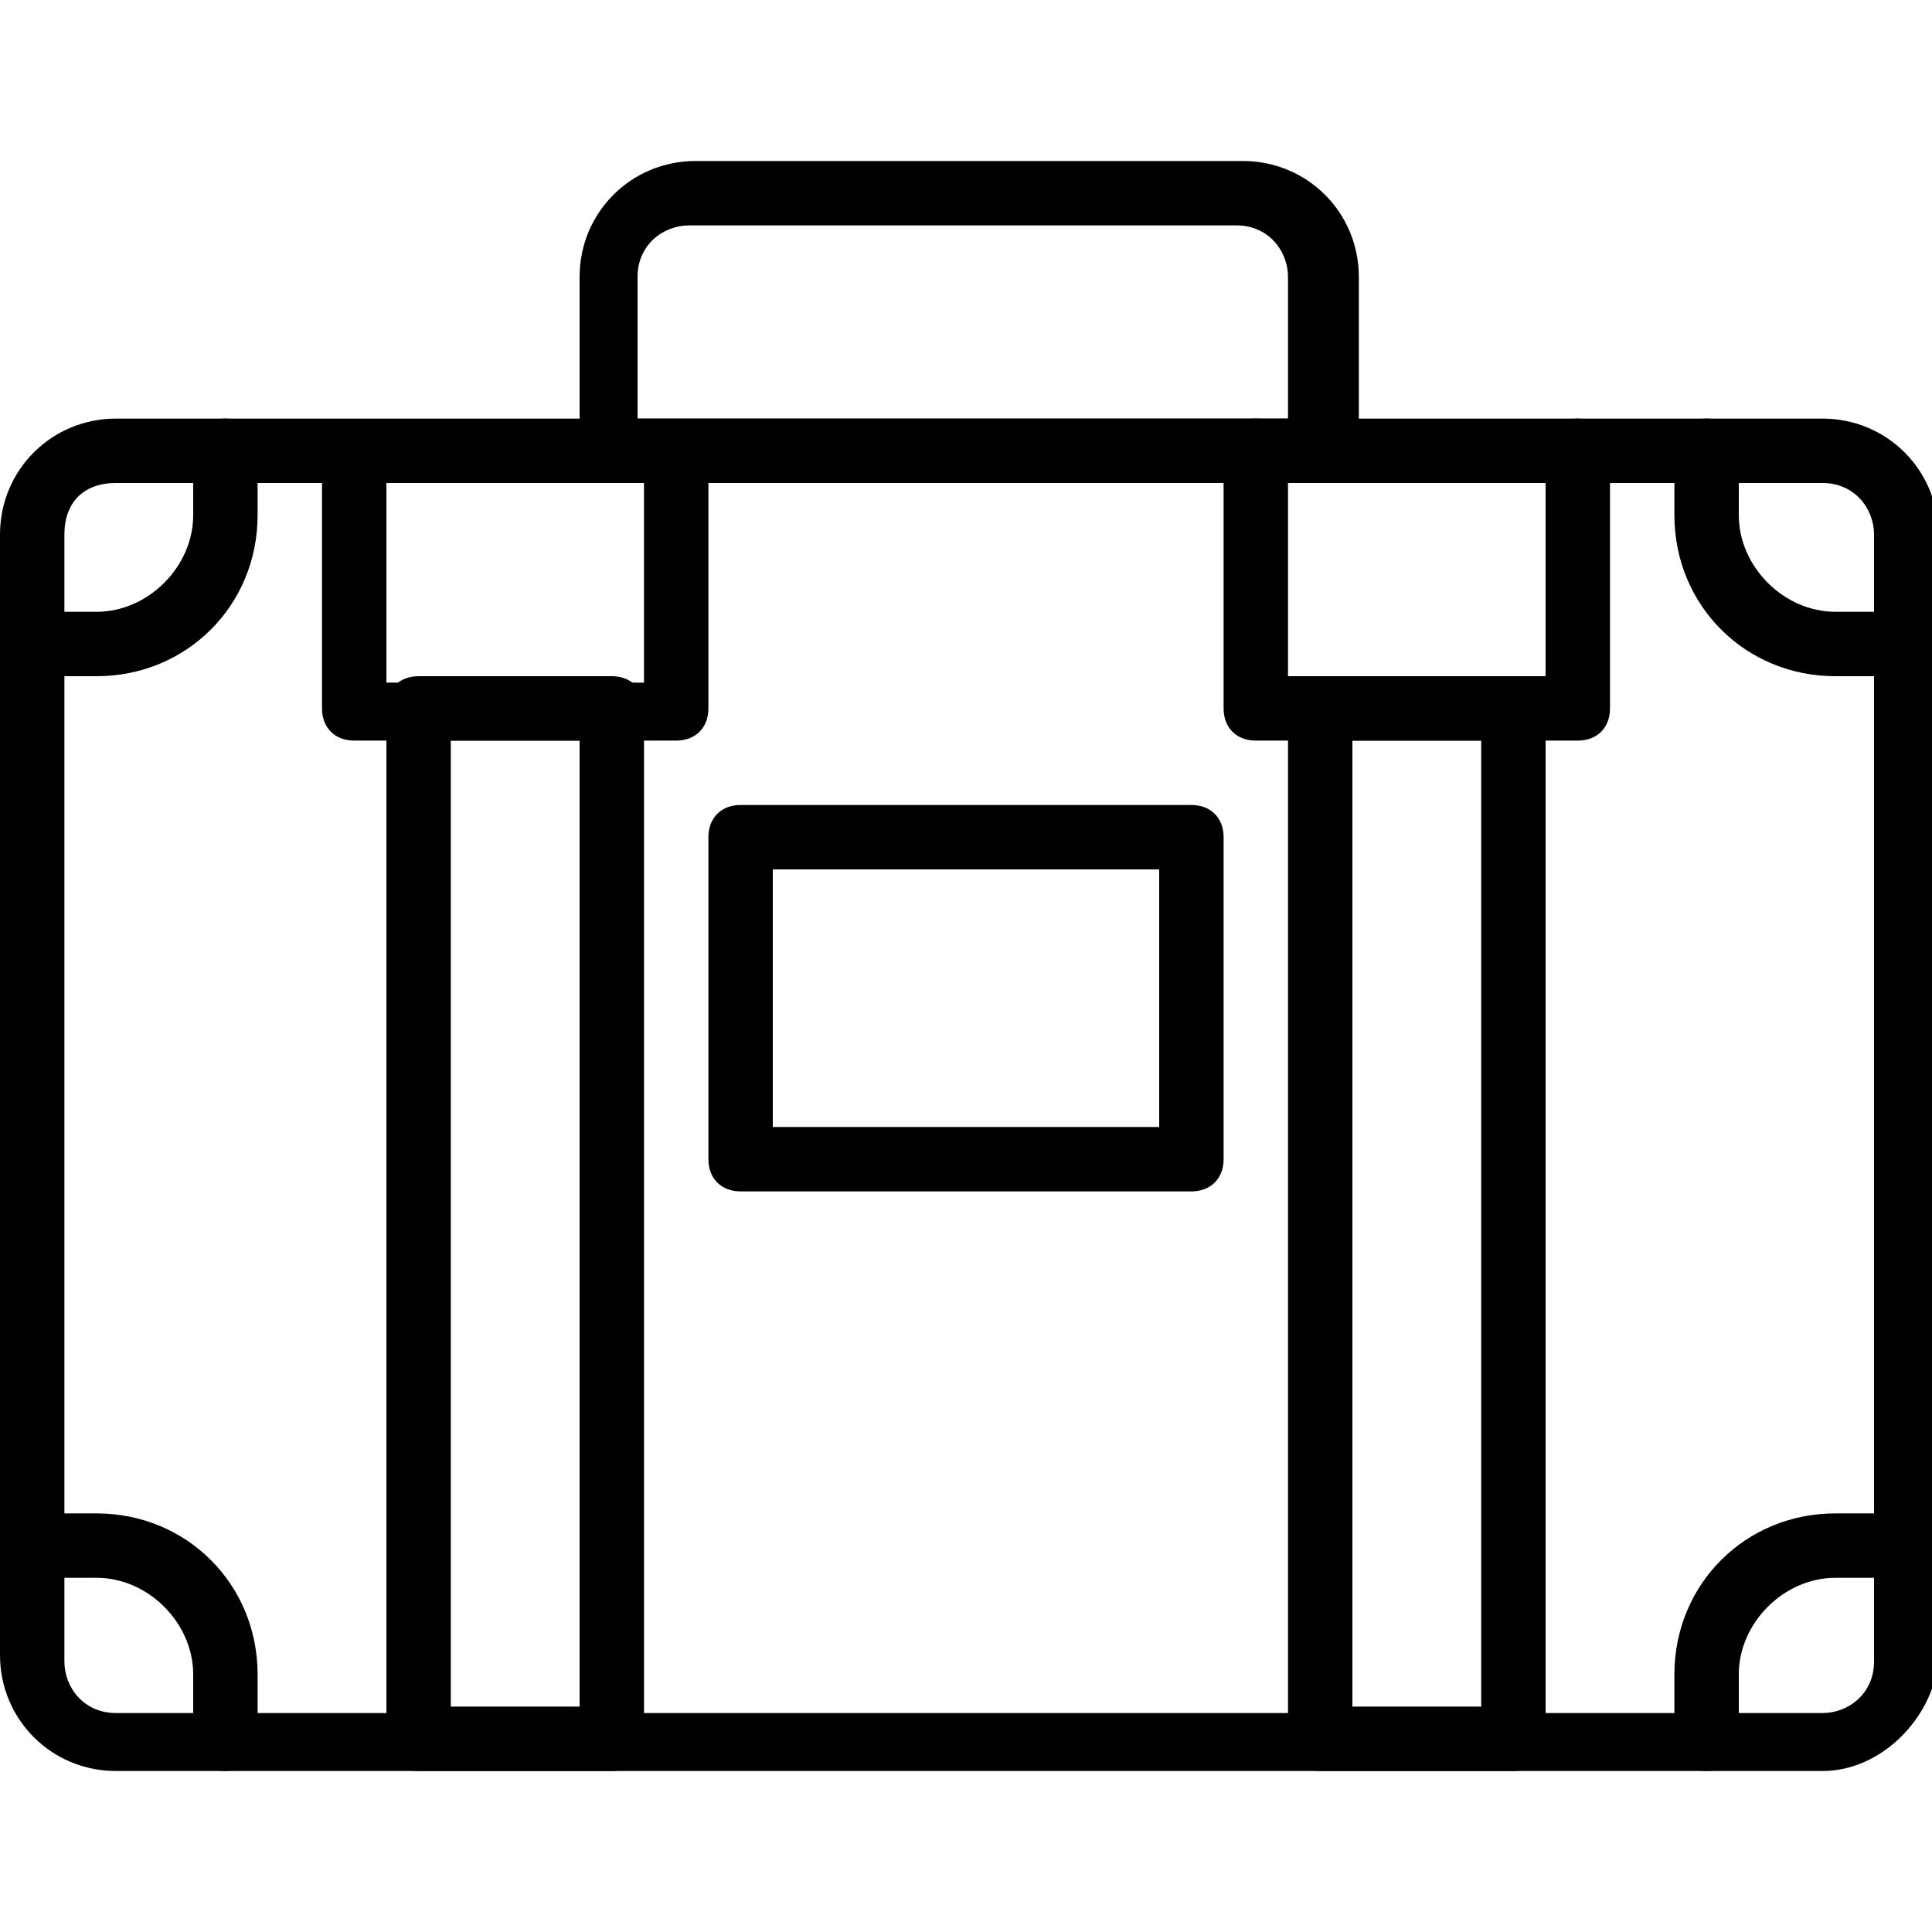 <?xml version="1.0" encoding="utf-8"?>
<!-- Generator: Adobe Illustrator 19.0.0, SVG Export Plug-In . SVG Version: 6.00 Build 0)  -->
<svg version="1.1" id="Layer_1" xmlns="http://www.w3.org/2000/svg" xmlns:xlink="http://www.w3.org/1999/xlink" x="0px" y="0px"
	 viewBox="0 0 30 30" style="enable-background:new 0 0 30 30;" xml:space="preserve">
<g id="brifcase">
	<g>
		<path d="M28.3,27.5H1.8c-1,0-1.8-0.8-1.8-1.8V8.3c0-1,0.8-1.8,1.8-1.8h26.5c1,0,1.8,0.8,1.8,1.8v17.5C30,26.7,29.2,27.5,28.3,27.5
			z M1.8,7.5C1.3,7.5,1,7.8,1,8.3v17.5c0,0.4,0.3,0.8,0.8,0.8h26.5c0.4,0,0.8-0.3,0.8-0.8V8.3c0-0.4-0.3-0.8-0.8-0.8H1.8z"/>
	</g>
	<g>
		<path d="M20.5,7.5h-11C9.2,7.5,9,7.3,9,7V4.3c0-1,0.8-1.8,1.8-1.8h8.5c1,0,1.8,0.8,1.8,1.8V7C21,7.3,20.8,7.5,20.5,7.5z M10,6.5
			h10V4.3c0-0.4-0.3-0.8-0.8-0.8h-8.5c-0.4,0-0.8,0.3-0.8,0.8V6.5z"/>
	</g>
	<g>
		<path d="M10.5,11.5h-5C5.2,11.5,5,11.3,5,11V7.3C5,7,5.2,6.8,5.5,6.8S6,7,6,7.3v3.3h4V7.3c0-0.3,0.2-0.5,0.5-0.5S11,7,11,7.3V11
			C11,11.3,10.8,11.5,10.5,11.5z"/>
	</g>
	<g>
		<path d="M24.5,11.5h-5c-0.3,0-0.5-0.2-0.5-0.5V7c0-0.3,0.2-0.5,0.5-0.5S20,6.7,20,7v3.5h4V7c0-0.3,0.2-0.5,0.5-0.5S25,6.7,25,7v4
			C25,11.3,24.8,11.5,24.5,11.5z"/>
	</g>
	<g>
		<path d="M9.5,27.5h-3C6.2,27.5,6,27.3,6,27V11c0-0.3,0.2-0.5,0.5-0.5h3c0.3,0,0.5,0.2,0.5,0.5v16C10,27.3,9.8,27.5,9.5,27.5z
			 M7,26.5h2v-15H7V26.5z"/>
	</g>
	<g>
		<path d="M23.5,27.5h-3c-0.3,0-0.5-0.2-0.5-0.5V11c0-0.3,0.2-0.5,0.5-0.5h3c0.3,0,0.5,0.2,0.5,0.5v16C24,27.3,23.8,27.5,23.5,27.5z
			 M21,26.5h2v-15h-2V26.5z"/>
	</g>
	<g>
		<path d="M18.5,18.5h-7c-0.3,0-0.5-0.2-0.5-0.5v-5c0-0.3,0.2-0.5,0.5-0.5h7c0.3,0,0.5,0.2,0.5,0.5v5C19,18.3,18.8,18.5,18.5,18.5z
			 M12,17.5h6v-4h-6V17.5z"/>
	</g>
	<g>
		<path d="M1.5,10.5h-1C0.2,10.5,0,10.3,0,10s0.2-0.5,0.5-0.5h1C2.3,9.5,3,8.8,3,8V7c0-0.3,0.2-0.5,0.5-0.5S4,6.7,4,7v1
			C4,9.4,2.9,10.5,1.5,10.5z"/>
	</g>
	<g>
		<path d="M3.5,27.5C3.2,27.5,3,27.3,3,27v-1c0-0.8-0.7-1.5-1.5-1.5h-1C0.2,24.5,0,24.3,0,24s0.2-0.5,0.5-0.5h1
			C2.9,23.5,4,24.6,4,26v1C4,27.3,3.8,27.5,3.5,27.5z"/>
	</g>
	<g>
		<path d="M26.5,27.5c-0.3,0-0.5-0.2-0.5-0.5v-1c0-1.4,1.1-2.5,2.5-2.5h1c0.3,0,0.5,0.2,0.5,0.5s-0.2,0.5-0.5,0.5h-1
			c-0.8,0-1.5,0.7-1.5,1.5v1C27,27.3,26.8,27.5,26.5,27.5z"/>
	</g>
	<g>
		<path d="M29.5,10.5h-1C27.1,10.5,26,9.4,26,8V7c0-0.3,0.2-0.5,0.5-0.5S27,6.7,27,7v1c0,0.8,0.7,1.5,1.5,1.5h1
			c0.3,0,0.5,0.2,0.5,0.5S29.8,10.5,29.5,10.5z"/>
	</g>
</g>
</svg>

